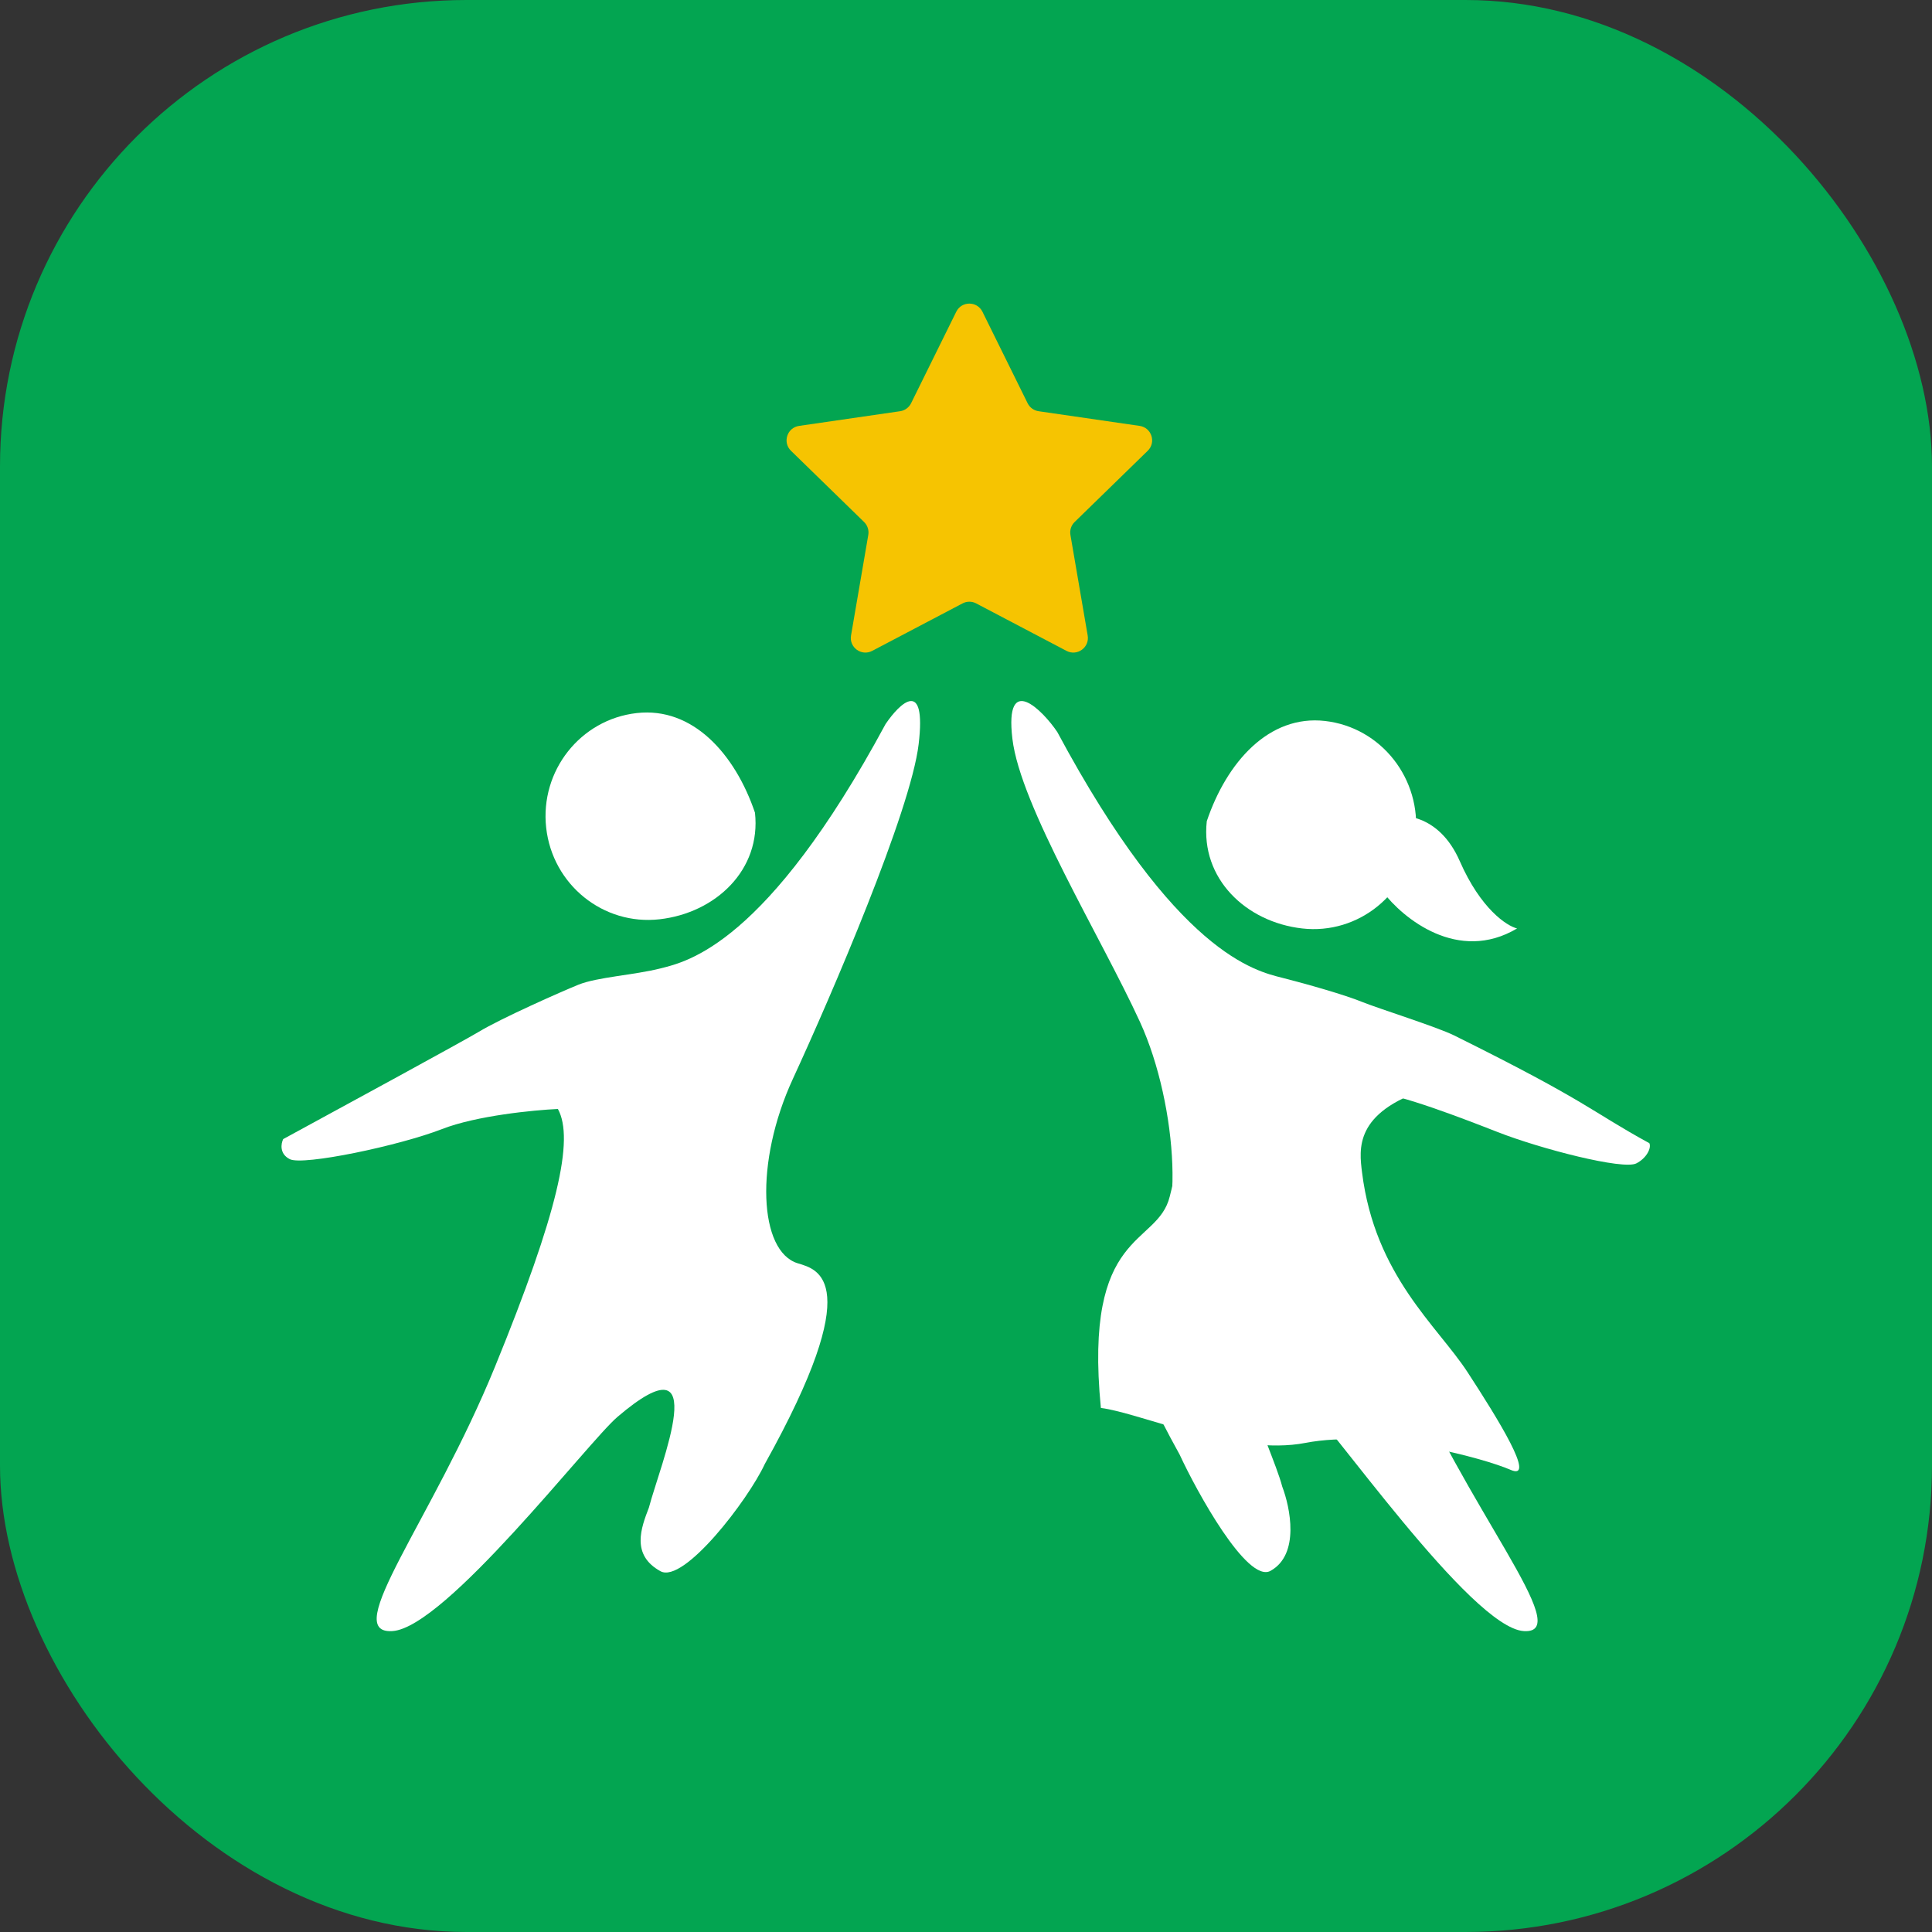 <svg width="700" height="700" viewBox="0 0 700 700" fill="none" xmlns="http://www.w3.org/2000/svg">
<rect x="0" y="0" width="700" height="700" fill="#333333" stroke="none"/>
<rect width="700" height="700" rx="169" fill="#03A551"/>
<path d="M223.721 513.365C259.089 483.189 239.103 530.886 235.106 546.246L235.102 546.256C232.304 553.531 228.522 563.365 239.31 569.286C247.741 573.914 271.08 543.416 277.076 530.482C314.249 463.787 296.262 459.906 289.067 457.723C275.011 453.459 273.285 421.205 287.276 390.889C301.266 360.573 329.965 293.878 332.843 269.625C335.721 245.372 326.048 254.669 320.852 262.349C277.682 342.383 248.903 348.446 239.31 350.872C229.716 353.297 216.421 354.006 209.564 356.78C203.568 359.205 181.532 368.951 173.356 373.912C168.56 376.822 124.191 400.994 102.606 412.716C101.807 414.333 101.167 418.052 105.005 419.992C109.801 422.417 144.577 415.141 160.166 409.078C172.637 404.228 193.342 402.207 202.136 401.802C208.132 412.716 202.136 439.394 179.352 495.175C156.568 550.957 122.992 592.187 142.178 590.974C161.365 589.761 213.032 522.484 223.721 513.365Z" fill="white"/>
<path d="M197.891 299.91C200.183 320.542 218.579 335.389 238.982 333.071C259.384 330.754 275.831 315.081 273.539 294.449C266.363 273.299 251.086 256.04 230.683 258.358C210.281 260.675 195.6 279.279 197.891 299.91Z" fill="white"/>
<path d="M346.473 112.947C348.413 109.018 354.018 109.018 355.958 112.947L372.327 146.101C373.098 147.661 374.587 148.743 376.309 148.993L412.912 154.309C417.249 154.939 418.981 160.268 415.843 163.326L389.357 189.133C388.11 190.347 387.542 192.097 387.836 193.812L394.088 230.252C394.829 234.57 390.295 237.864 386.415 235.825L353.677 218.62C352.136 217.81 350.295 217.81 348.755 218.62L316.016 235.825C312.137 237.864 307.602 234.57 308.343 230.252L314.596 193.812C314.89 192.097 314.321 190.347 313.075 189.133L286.589 163.326C283.45 160.268 285.182 154.939 289.52 154.309L326.122 148.993C327.845 148.743 329.334 147.661 330.104 146.101L346.473 112.947Z" fill="#F6C401"/>
<path d="M470.651 505.568C435.292 475.206 460.593 523.197 464.589 538.652C467.386 545.973 471.108 563.195 460.318 569.155C451.889 573.811 433.418 540.075 427.424 527.06C390.26 459.954 408.242 456.05 415.436 453.853C429.488 449.563 427.024 400.779 413.038 370.276C399.051 339.773 369.684 292.048 366.807 267.645C363.93 243.243 377.871 257.478 383.066 265.205C426.225 345.733 454.998 351.834 464.589 354.274C474.18 356.714 487.367 360.515 493.361 362.955C499.356 365.396 520.576 372.041 526.861 375.156C576.083 399.559 576.014 402.406 597.593 414.2C598.393 415.827 596.703 419.569 592.867 421.521C588.071 423.961 558.236 416.276 542.651 410.175C530.183 405.295 506.948 396.305 498.157 395.899C492.162 406.88 484.969 433.722 507.748 489.847C530.526 545.973 571.287 592.197 552.105 590.976C532.924 589.756 481.337 514.744 470.651 505.568Z" fill="white"/>
<path d="M423.827 433.489C431.515 401.999 430.436 415.405 428.621 395.898L516.973 394.559C490.598 403.1 492.443 416.344 493.498 424.817C498.157 462.23 520.838 480.448 531.723 497.168C542.608 513.888 556.833 536.732 547.309 532.552C537.784 528.372 499.056 517.736 472.98 522.791C447.804 527.671 413.382 511.981 398.868 510.123C392.49 444.97 419.338 451.871 423.827 433.489Z" fill="white"/>
<path d="M512.869 303.031C510.578 323.79 492.186 338.728 471.789 336.396C451.392 334.065 434.949 318.295 437.24 297.536C444.414 276.256 459.688 258.89 480.085 261.222C500.482 263.553 515.16 282.272 512.869 303.031Z" fill="white"/>
<path d="M500.961 323.021C504.871 316.875 502.865 302.702 501.373 296.384C507.393 294.384 521.325 294.708 528.901 312.001C536.476 329.293 545.901 335.47 549.666 336.396C528.312 349.096 508.299 332.771 500.961 323.021Z" fill="white"/>
</svg>
